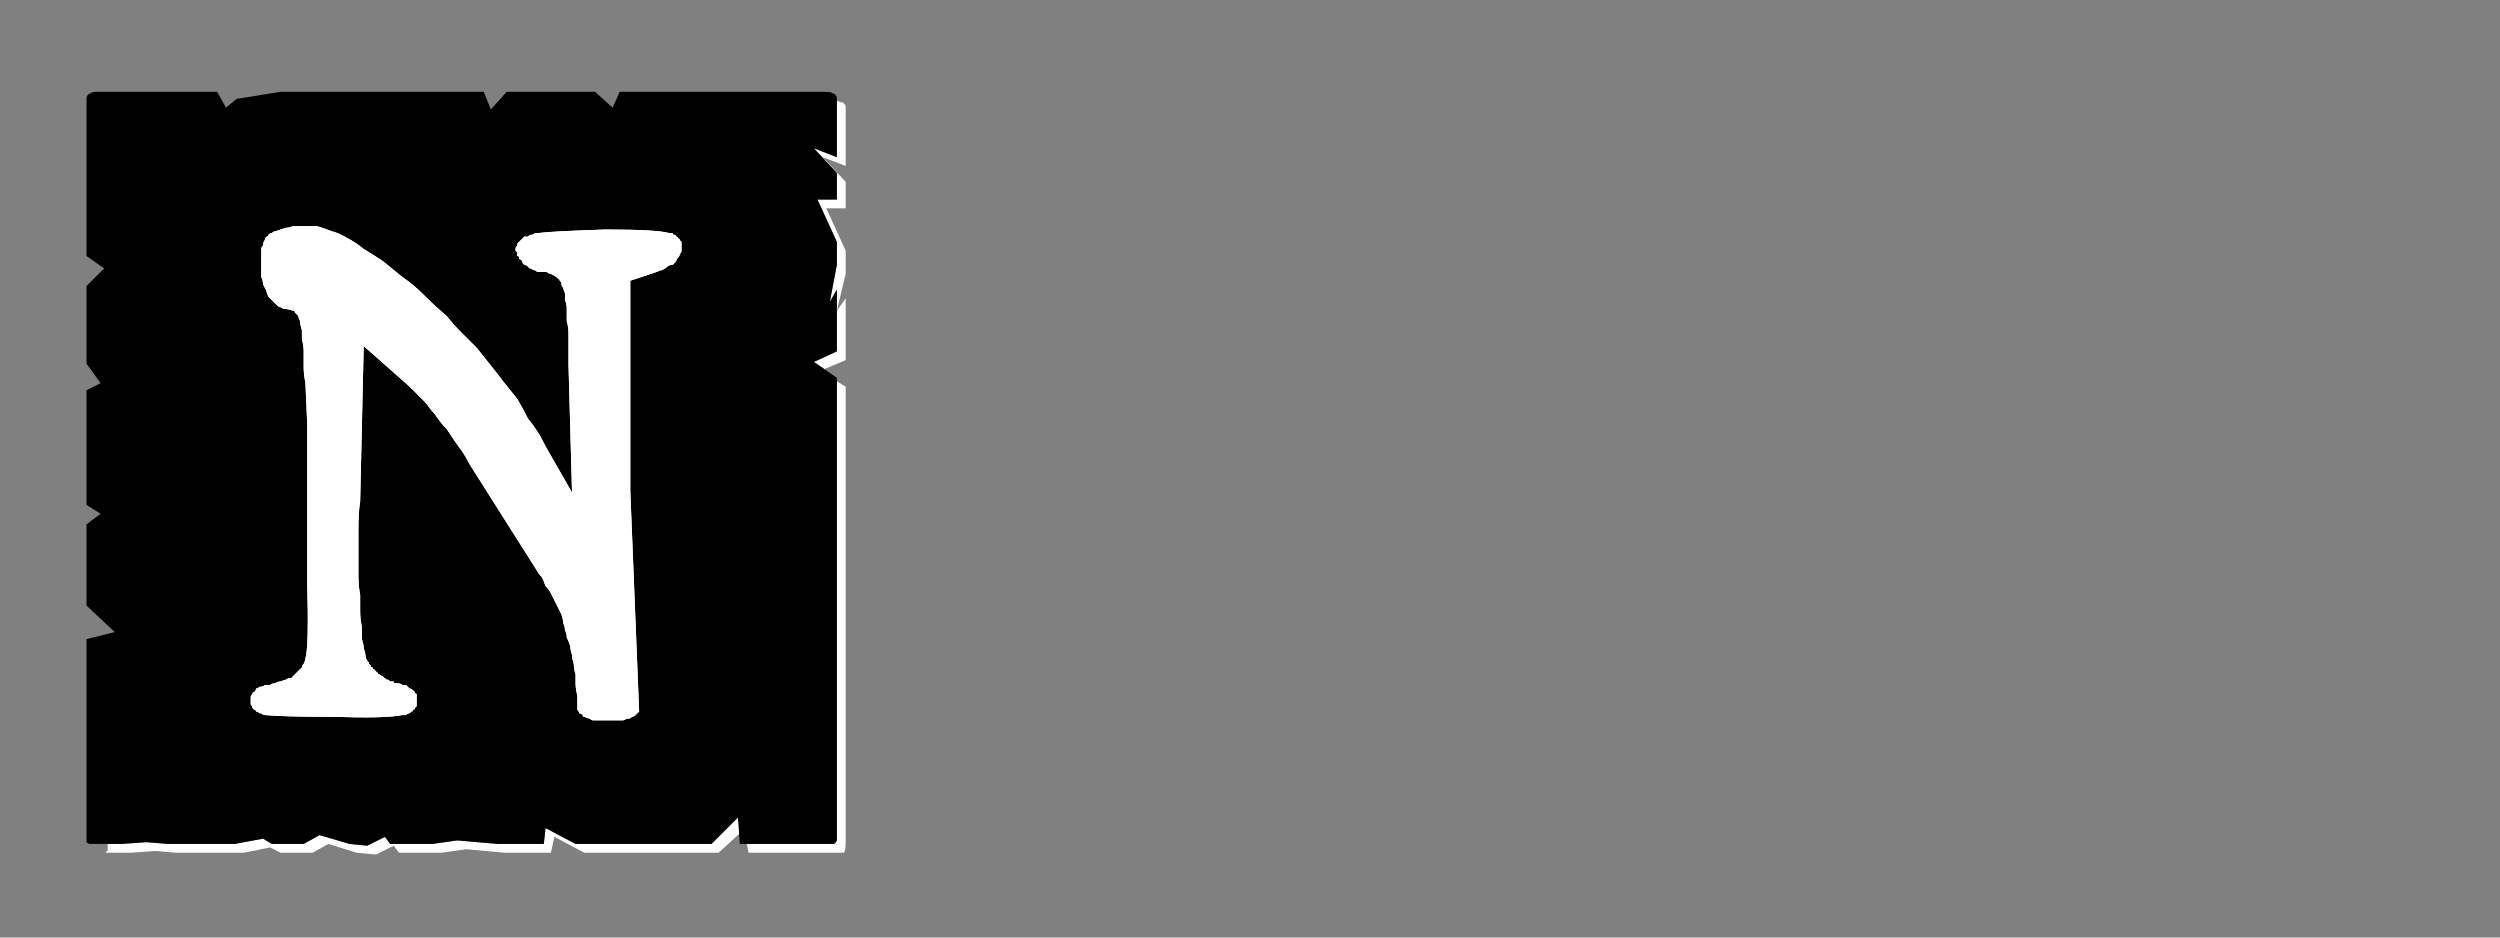 <?xml version="1.0" encoding="UTF-8" standalone="no"?>
<svg xmlns:ffdec="https://www.free-decompiler.com/flash" xmlns:xlink="http://www.w3.org/1999/xlink" ffdec:objectType="frame" height="26.55px" width="70.8px" xmlns="http://www.w3.org/2000/svg">
  <rect width="100%" height="100%" fill="#808080" stroke="none"/>
  <g transform="matrix(1.0, 0.0, 0.0, 1.0, 0.2, 0.4)">
    <use ffdec:characterId="3" height="26.0" transform="matrix(1.0, 0.0, 0.0, 1.0, 0.0, 0.0)" width="26.0" xlink:href="#shape0"/>
    <use ffdec:characterId="65" height="26.0" transform="matrix(1.0, 0.0, 0.0, 1.0, 0.0, 0.0)" width="26.0" xlink:href="#shape1"/>
    <use ffdec:characterId="65" height="26.0" transform="matrix(1.0, 0.0, 0.0, 1.0, 0.0, 0.0)" width="26.0" xlink:href="#shape1"/>
  </g>
  <defs>
    <g id="shape0" transform="matrix(1.0, 0.0, 0.0, 1.0, 0.0, 0.0)">
      <path d="M23.5 2.45 Q23.5 2.5 23.5 2.5 23.5 2.55 23.5 2.55 23.5 2.55 23.5 2.55 23.5 2.6 23.5 2.6 L23.5 4.05 22.85 3.8 23.5 4.5 23.5 5.25 22.95 5.25 23.5 6.45 23.5 7.1 23.3 8.15 23.5 7.8 23.5 9.55 22.85 9.85 23.15 10.05 23.75 9.8 23.75 8.05 23.5 8.4 23.75 7.35 23.75 6.7 23.2 5.5 23.75 5.5 23.75 4.75 23.1 4.05 23.75 4.3 23.75 2.85 Q23.75 2.8 23.75 2.8 23.75 2.7 23.75 2.65 23.75 2.55 23.7 2.55 23.7 2.5 23.65 2.5 23.6 2.5 23.5 2.45 L23.5 2.45 M23.5 10.4 L23.5 22.5 23.5 23.15 Q23.5 23.4 23.5 23.4 23.45 23.5 23.4 23.5 23.35 23.5 23.15 23.5 L22.5 23.5 21.85 23.5 20.95 23.5 21.0 23.75 22.1 23.75 22.75 23.75 23.4 23.75 Q23.65 23.75 23.7 23.75 23.75 23.7 23.75 23.4 L23.75 22.75 23.75 10.55 23.5 10.4 M20.7 22.75 L19.95 23.5 16.1 23.5 15.25 23.05 15.2 23.5 14.15 23.5 13.9 23.5 12.75 23.4 12.05 23.5 10.85 23.5 10.7 23.3 10.2 23.55 9.7 23.5 8.85 23.25 8.4 23.5 7.5 23.5 7.25 23.35 6.45 23.5 5.85 23.5 5.2 23.5 4.55 23.5 3.95 23.45 3.25 23.5 2.85 23.5 Q2.85 23.55 2.85 23.6 2.85 23.65 2.85 23.7 2.8 23.7 2.8 23.75 2.85 23.75 2.85 23.75 2.85 23.75 2.85 23.75 L3.5 23.75 4.2 23.7 4.8 23.75 5.45 23.75 6.05 23.75 6.7 23.75 7.45 23.6 7.75 23.75 8.65 23.75 9.1 23.5 9.9 23.75 10.45 23.8 10.95 23.55 11.1 23.75 12.3 23.75 13.0 23.65 14.1 23.75 14.4 23.75 15.4 23.75 15.5 23.3 16.35 23.75 20.15 23.75 20.75 23.2 20.7 22.75" fill="#ffffff" fill-rule="evenodd" stroke="none"/>
      <path d="M2.6 2.2 L5.95 2.2 6.2 2.65 6.5 2.4 7.75 2.2 13.5 2.2 13.7 2.7 14.15 2.2 15.45 2.2 16.65 2.2 17.15 2.65 17.35 2.2 18.0 2.2 23.15 2.2 Q23.35 2.2 23.4 2.25 23.45 2.25 23.5 2.35 23.5 2.4 23.5 2.55 23.5 2.55 23.5 2.6 L23.5 4.05 22.85 3.8 23.5 4.5 23.5 5.25 22.95 5.25 23.5 6.45 23.5 7.1 23.3 8.15 23.5 7.8 23.5 9.55 22.85 9.85 23.5 10.3 23.5 22.5 23.5 23.15 Q23.5 23.4 23.5 23.4 23.45 23.5 23.4 23.5 23.35 23.5 23.15 23.5 L22.5 23.5 21.85 23.5 20.75 23.5 20.7 22.75 19.95 23.5 16.1 23.5 15.25 23.05 15.2 23.5 14.15 23.5 13.9 23.5 12.75 23.4 12.05 23.5 10.85 23.5 10.7 23.3 10.2 23.55 9.7 23.5 8.85 23.25 8.4 23.5 7.5 23.5 7.25 23.35 6.45 23.5 5.85 23.5 5.2 23.5 4.55 23.5 3.95 23.45 3.25 23.5 2.6 23.5 Q2.6 23.5 2.6 23.5 2.6 23.5 2.6 23.5 2.4 23.5 2.35 23.5 2.3 23.5 2.25 23.45 2.25 23.4 2.25 23.2 2.25 23.2 2.25 23.2 2.25 23.2 2.25 23.2 2.25 23.15 2.25 23.15 L2.25 17.7 3.05 17.5 2.25 16.75 2.25 16.1 2.25 15.45 2.25 14.45 2.65 14.15 2.25 13.9 2.25 10.65 2.65 10.45 2.25 9.9 2.25 9.0 2.25 8.35 2.25 7.7 2.75 7.2 2.25 6.85 2.25 2.6 Q2.25 2.55 2.25 2.55 2.25 2.4 2.25 2.35 2.3 2.25 2.35 2.25 2.4 2.2 2.55 2.2 2.55 2.2 2.6 2.2 2.6 2.2 2.6 2.2 2.6 2.2 2.6 2.2 L2.6 2.2" fill="#000000" fill-rule="evenodd" stroke="none"/>
    </g>
    <g id="shape1" transform="matrix(1.0, 0.0, 0.0, 1.0, 0.0, 0.0)">
      <path d="M17.9 19.75 L17.65 13.5 17.65 7.55 18.4 7.3 Q18.5 7.25 18.55 7.25 18.65 7.2 18.7 7.15 18.75 7.1 18.85 7.1 18.9 7.05 18.95 7.0 18.95 6.95 19.0 6.9 19.05 6.85 19.05 6.8 19.1 6.75 19.1 6.7 19.1 6.65 19.1 6.6 19.1 6.55 19.1 6.5 19.1 6.5 19.1 6.45 19.05 6.4 19.05 6.4 19.05 6.35 19.0 6.35 19.0 6.3 18.95 6.3 18.95 6.25 18.9 6.25 18.85 6.25 18.85 6.2 18.8 6.2 18.75 6.2 18.4 6.1 16.95 6.1 15.4 6.15 15.05 6.2 15.0 6.2 14.95 6.2 14.9 6.25 14.85 6.25 14.8 6.25 14.75 6.3 14.7 6.3 14.65 6.3 14.6 6.35 14.6 6.35 14.55 6.4 14.55 6.4 14.5 6.45 14.5 6.45 14.45 6.5 14.45 6.5 14.45 6.55 14.45 6.55 14.4 6.6 14.4 6.65 14.4 6.65 14.4 6.7 14.45 6.75 14.45 6.75 14.45 6.8 14.45 6.85 14.5 6.85 14.5 6.9 14.5 6.95 14.55 6.95 14.6 7.0 14.6 7.05 14.65 7.1 14.65 7.1 14.7 7.1 14.75 7.15 14.75 7.15 14.8 7.2 14.85 7.2 14.9 7.25 14.95 7.25 14.95 7.25 15.0 7.3 15.05 7.3 15.1 7.3 15.15 7.3 15.2 7.3 15.25 7.3 15.3 7.3 15.35 7.35 15.4 7.35 15.4 7.35 15.45 7.4 15.5 7.4 15.5 7.4 15.55 7.45 15.6 7.45 15.6 7.5 15.65 7.5 15.65 7.55 15.65 7.55 15.7 7.6 15.7 7.65 15.7 7.65 15.7 7.7 15.75 7.75 15.75 7.8 15.8 7.9 15.8 8.0 15.8 8.1 15.85 8.2 15.85 8.35 15.85 8.5 15.85 8.7 15.9 8.85 15.9 9.05 15.9 9.25 15.9 9.5 15.9 9.7 15.9 9.95 L16.0 13.55 15.4 12.5 Q15.25 12.25 15.1 11.95 14.95 11.7 14.75 11.45 14.6 11.15 14.45 10.9 14.25 10.65 14.05 10.4 13.9 10.2 13.7 9.95 13.5 9.7 13.3 9.45 13.1 9.25 12.85 9.0 12.65 8.8 12.45 8.55 12.1 8.25 11.8 7.95 11.5 7.65 11.2 7.45 10.9 7.2 10.65 7.0 10.35 6.8 10.1 6.65 9.85 6.45 9.65 6.35 9.4 6.2 9.2 6.15 8.95 6.05 8.75 6.0 8.6 6.0 8.4 6.0 8.35 6.0 8.3 6.0 8.2 6.0 8.1 6.0 8.0 6.05 7.9 6.05 7.75 6.1 7.6 6.15 7.55 6.15 7.5 6.2 7.45 6.2 7.4 6.25 7.4 6.3 7.35 6.3 7.3 6.35 7.3 6.4 7.25 6.45 7.25 6.55 7.2 6.6 7.2 6.65 7.2 6.75 7.2 6.85 7.2 6.9 7.2 7.0 7.2 7.05 7.2 7.1 7.2 7.15 7.2 7.15 7.2 7.2 7.2 7.25 7.2 7.25 7.2 7.3 7.2 7.35 7.2 7.35 7.2 7.4 7.2 7.4 7.2 7.4 7.2 7.45 7.25 7.55 7.25 7.65 7.3 7.75 7.35 7.85 7.35 7.9 7.4 8.0 7.45 8.05 7.5 8.1 7.55 8.15 7.6 8.2 7.65 8.25 7.65 8.25 7.7 8.3 7.75 8.3 7.8 8.35 7.9 8.35 L7.9 8.35 Q7.95 8.35 8.1 8.4 8.15 8.4 8.15 8.45 8.2 8.5 8.25 8.55 8.25 8.6 8.3 8.7 8.3 8.8 8.35 8.95 8.35 9.05 8.35 9.2 8.4 9.4 8.4 9.55 8.4 9.75 8.4 10.0 8.4 10.2 8.45 10.45 L8.5 11.6 Q8.5 12.55 8.5 14.05 8.5 15.55 8.5 16.1 8.55 17.9 8.45 18.25 8.45 18.3 8.4 18.4 8.35 18.45 8.35 18.5 8.3 18.55 8.25 18.6 8.2 18.65 8.15 18.7 8.1 18.75 8.05 18.8 7.95 18.8 7.9 18.85 7.85 18.85 7.75 18.9 7.65 18.9 7.6 18.95 7.5 18.95 7.45 19.0 7.35 19.0 7.3 19.0 7.25 19.05 7.15 19.05 7.1 19.1 7.05 19.1 7.05 19.15 7.0 19.2 6.95 19.2 6.95 19.25 6.9 19.3 6.9 19.35 6.9 19.4 6.9 19.4 6.9 19.45 6.9 19.5 6.9 19.5 6.9 19.55 6.95 19.6 6.95 19.65 6.95 19.65 7.0 19.7 7.05 19.7 7.05 19.75 7.1 19.75 7.15 19.8 7.2 19.8 7.2 19.8 7.25 19.85 7.3 19.85 7.8 19.9 9.25 19.9 10.7 19.95 11.2 19.85 11.25 19.85 11.3 19.85 11.35 19.8 11.4 19.8 11.4 19.8 11.45 19.75 11.5 19.75 11.5 19.7 11.55 19.7 11.55 19.65 11.6 19.6 11.6 19.6 11.6 19.55 11.6 19.5 11.6 19.45 11.6 19.4 11.6 19.35 11.6 19.35 11.6 19.3 11.6 19.25 11.55 19.25 11.55 19.2 11.5 19.15 11.5 19.15 11.45 19.1 11.4 19.1 11.35 19.05 11.3 19.0 11.25 19.0 11.2 19.0 11.15 18.95 11.05 18.95 11.0 18.95 11.0 18.95 10.95 18.95 10.95 18.9 10.9 18.9 10.85 18.9 10.85 18.9 10.8 18.85 10.8 18.85 10.75 18.85 10.7 18.8 10.7 18.8 10.65 18.8 10.65 18.75 10.6 18.75 10.55 18.7 10.5 18.7 10.5 18.65 10.45 18.65 10.45 18.6 10.4 18.6 10.4 18.55 10.35 18.55 10.35 18.5 10.3 18.5 10.3 18.45 10.3 18.45 10.25 18.4 10.25 18.4 10.25 18.35 10.2 18.35 10.2 18.3 10.15 18.25 10.15 18.15 10.15 18.1 10.1 17.95 10.1 17.85 10.05 17.7 10.05 17.5 10.05 17.35 10.0 17.15 10.0 16.9 10.0 16.7 10.0 16.45 9.95 16.2 9.95 15.9 9.95 15.6 9.95 15.3 9.95 15.15 9.95 14.6 9.95 14.1 10.0 13.8 L10.1 9.4 11.4 10.55 Q11.5 10.65 11.6 10.75 11.7 10.85 11.8 10.95 11.9 11.05 12.0 11.2 12.1 11.3 12.2 11.45 12.3 11.6 12.45 11.75 12.55 11.9 12.65 12.05 12.75 12.2 12.9 12.4 13.0 12.55 13.1 12.75 L15.0 15.75 Q15.05 15.85 15.15 15.95 15.2 16.05 15.25 16.2 15.35 16.3 15.4 16.4 15.45 16.5 15.5 16.6 15.55 16.7 15.6 16.8 15.65 16.9 15.7 17.0 15.75 17.15 15.75 17.25 15.8 17.35 15.8 17.45 15.85 17.55 15.85 17.65 15.9 17.75 15.95 17.9 15.95 18.0 16.0 18.15 16.0 18.25 16.05 18.4 16.05 18.55 16.1 18.7 16.1 18.8 16.1 18.95 16.1 19.1 16.15 19.3 16.15 19.45 16.15 19.6 16.15 19.65 16.15 19.7 16.2 19.75 16.2 19.8 16.25 19.8 16.3 19.85 16.3 19.9 16.35 19.9 16.45 19.95 16.5 19.95 16.55 20.0 16.6 20.0 16.7 20.0 16.8 20.0 16.85 20.0 16.95 20.0 17.05 20.0 17.15 20.0 17.25 20.0 17.3 20.0 17.4 20.0 17.45 20.0 17.55 19.95 17.6 19.95 17.65 19.95 17.7 19.9 17.75 19.9 17.8 19.85 17.8 19.85 17.85 19.8 17.85 19.8 17.9 19.75 L17.9 19.75" fill="#ffffff" fill-rule="evenodd" stroke="none"/>
    </g>
  </defs>
</svg>
